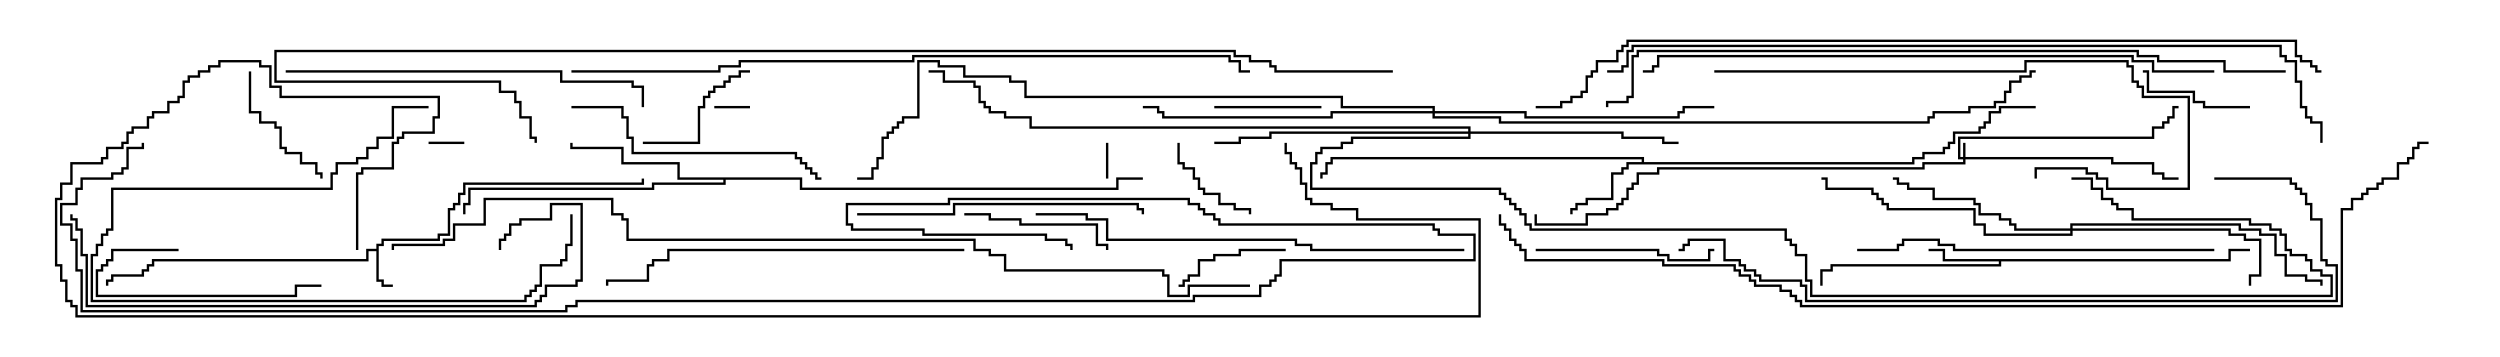 <svg version="1.1" width="105" height="15" xmlns="http://www.w3.org/2000/svg"><path d="M15.807,10.45L15.807,10.236L16.021,10.236L16.021,10.021L18.379,10.021L18.379,9.807L18.807,9.807L18.807,8.736L19.021,8.736L19.021,8.521L19.236,8.521L19.236,8.093L19.45,8.093L19.45,7.664L26.95,7.664L26.95,7.5L27.05,7.5L27.05,7.764L19.55,7.764L19.55,8.193L19.336,8.193L19.336,8.621L19.121,8.621L19.121,8.836L18.907,8.836L18.907,9.907L18.479,9.907L18.479,10.121L16.121,10.121L16.121,10.336L15.907,10.336L15.907,11.736L16.121,11.736L16.121,11.95L16.5,11.95L16.5,12.05L16.021,12.05L16.021,11.836L15.807,11.836L15.807,10.55L15.479,10.55L15.479,10.979L6.479,10.979L6.479,11.193L6.264,11.193L6.264,11.407L6.05,11.407L6.05,11.621L4.764,11.621L4.764,11.836L4.55,11.836L4.55,12L4.45,12L4.45,11.736L4.664,11.736L4.664,11.521L5.95,11.521L5.95,11.307L6.164,11.307L6.164,11.093L6.379,11.093L6.379,10.879L15.379,10.879L15.379,10.45z" stroke="none"/><path d="M93.593,10.879L93.593,10.45L94.5,10.45L94.5,10.55L93.693,10.55L93.693,10.979L84.05,10.979L84.05,11.193L76.979,11.193L76.979,11.407L76.55,11.407L76.55,12L76.45,12L76.45,11.307L76.879,11.307L76.879,11.093L83.95,11.093L83.95,10.979L81.593,10.979L81.593,10.55L81,10.55L81,10.45L81.693,10.45L81.693,10.879z" stroke="none"/><path d="M68.95,6.807L68.95,6.693L55.979,6.693L55.979,6.907L55.764,6.907L55.764,7.336L55.55,7.336L55.55,7.5L55.45,7.5L55.45,7.236L55.664,7.236L55.664,6.807L55.879,6.807L55.879,6.593L69.05,6.593L69.05,6.807L80.307,6.807L80.307,6.593L80.736,6.593L80.736,6.379L81.593,6.379L81.593,6.164L81.807,6.164L81.807,5.95L82.021,5.95L82.021,5.521L83.093,5.521L83.093,5.307L83.307,5.307L83.307,5.093L83.521,5.093L83.521,4.664L83.95,4.664L83.95,4.45L85.5,4.45L85.5,4.55L84.05,4.55L84.05,4.764L83.621,4.764L83.621,5.193L83.407,5.193L83.407,5.407L83.193,5.407L83.193,5.621L82.121,5.621L82.121,6.05L81.907,6.05L81.907,6.264L81.693,6.264L81.693,6.479L80.836,6.479L80.836,6.693L80.407,6.693L80.407,6.907L68.407,6.907L68.407,7.121L68.193,7.121L68.193,7.336L67.764,7.336L67.764,8.407L66.693,8.407L66.693,8.621L66.264,8.621L66.264,8.836L66.05,8.836L66.05,9L65.95,9L65.95,8.736L66.164,8.736L66.164,8.521L66.593,8.521L66.593,8.307L67.664,8.307L67.664,7.236L68.093,7.236L68.093,7.021L68.307,7.021L68.307,6.807z" stroke="none"/><path d="M33.693,7.45L33.693,7.879L46.879,7.879L46.879,7.45L48,7.45L48,7.55L46.979,7.55L46.979,7.979L33.593,7.979L33.593,7.55L30.479,7.55L30.479,7.764L27.479,7.764L27.479,7.979L19.764,7.979L19.764,8.621L19.55,8.621L19.55,9L19.45,9L19.45,8.521L19.664,8.521L19.664,7.879L27.379,7.879L27.379,7.664L30.379,7.664L30.379,7.55L28.45,7.55L28.45,6.907L26.093,6.907L26.093,6.264L23.95,6.264L23.95,6L24.05,6L24.05,6.164L26.193,6.164L26.193,6.807L28.55,6.807L28.55,7.45z" stroke="none"/><path d="M82.45,6.593L82.45,6L82.55,6L82.55,6.593L88.764,6.593L88.764,6.807L90.479,6.807L90.479,7.236L90.907,7.236L90.907,7.45L91.5,7.45L91.5,7.55L90.807,7.55L90.807,7.336L90.379,7.336L90.379,6.907L88.664,6.907L88.664,6.693L82.55,6.693L82.55,6.907L80.836,6.907L80.836,7.121L69.693,7.121L69.693,7.336L68.836,7.336L68.836,7.764L68.621,7.764L68.621,7.979L68.407,7.979L68.407,8.407L68.193,8.407L68.193,8.621L67.979,8.621L67.979,8.836L67.55,8.836L67.55,9.05L66.693,9.05L66.693,9.479L64.45,9.479L64.45,9L64.55,9L64.55,9.379L66.593,9.379L66.593,8.95L67.45,8.95L67.45,8.736L67.879,8.736L67.879,8.521L68.093,8.521L68.093,8.307L68.307,8.307L68.307,7.879L68.521,7.879L68.521,7.664L68.736,7.664L68.736,7.236L69.593,7.236L69.593,7.021L80.736,7.021L80.736,6.807L82.45,6.807L82.45,6.693L82.236,6.693L82.236,5.736L90.379,5.736L90.379,5.307L90.807,5.307L90.807,5.093L91.021,5.093L91.021,4.879L91.236,4.879L91.236,4.45L91.5,4.45L91.5,4.55L91.336,4.55L91.336,4.979L91.121,4.979L91.121,5.193L90.907,5.193L90.907,5.407L90.479,5.407L90.479,5.836L82.336,5.836L82.336,6.593z" stroke="none"/><path d="M86.95,9.593L86.95,9.379L94.121,9.379L94.121,9.593L94.979,9.593L94.979,9.807L95.621,9.807L95.621,10.664L96.05,10.664L96.05,11.521L96.907,11.521L96.907,11.736L97.55,11.736L97.55,12L97.45,12L97.45,11.836L96.807,11.836L96.807,11.621L95.95,11.621L95.95,10.764L95.521,10.764L95.521,9.907L94.879,9.907L94.879,9.693L94.021,9.693L94.021,9.479L87.05,9.479L87.05,9.593L93.693,9.593L93.693,9.807L94.336,9.807L94.336,10.021L94.979,10.021L94.979,11.621L94.55,11.621L94.55,12L94.45,12L94.45,11.521L94.879,11.521L94.879,10.121L94.236,10.121L94.236,9.907L93.593,9.907L93.593,9.693L87.05,9.693L87.05,9.907L83.307,9.907L83.307,9.479L82.879,9.479L82.879,8.836L79.236,8.836L79.236,8.621L79.021,8.621L79.021,8.407L78.807,8.407L78.807,8.193L78.593,8.193L78.593,7.979L76.664,7.979L76.664,7.55L76.5,7.55L76.5,7.45L76.764,7.45L76.764,7.879L78.693,7.879L78.693,8.093L78.907,8.093L78.907,8.307L79.121,8.307L79.121,8.521L79.336,8.521L79.336,8.736L82.979,8.736L82.979,9.379L83.407,9.379L83.407,9.807L86.95,9.807L86.95,9.693L84.593,9.693L84.593,9.479L84.379,9.479L84.379,9.264L83.95,9.264L83.95,9.05L83.093,9.05L83.093,8.621L82.879,8.621L82.879,8.407L81.164,8.407L81.164,7.979L80.093,7.979L80.093,7.764L79.664,7.764L79.664,7.55L79.5,7.55L79.5,7.45L79.764,7.45L79.764,7.664L80.193,7.664L80.193,7.879L81.264,7.879L81.264,8.307L82.979,8.307L82.979,8.521L83.193,8.521L83.193,8.95L84.05,8.95L84.05,9.164L84.479,9.164L84.479,9.379L84.693,9.379L84.693,9.593z" stroke="none"/><path d="M61.664,5.521L61.664,5.407L43.236,5.407L43.236,4.979L42.164,4.979L42.164,4.764L41.521,4.764L41.521,4.55L41.307,4.55L41.307,4.336L41.093,4.336L41.093,3.693L40.879,3.693L40.879,3.479L39.593,3.479L39.593,3.05L39,3.05L39,2.95L39.693,2.95L39.693,3.379L40.979,3.379L40.979,3.593L41.193,3.593L41.193,4.236L41.407,4.236L41.407,4.45L41.621,4.45L41.621,4.664L42.264,4.664L42.264,4.879L43.336,4.879L43.336,5.307L61.764,5.307L61.764,5.521L68.193,5.521L68.193,5.736L69.907,5.736L69.907,5.95L70.5,5.95L70.5,6.05L69.807,6.05L69.807,5.836L68.093,5.836L68.093,5.621L61.764,5.621L61.764,5.836L56.836,5.836L56.836,6.05L56.407,6.05L56.407,6.264L55.55,6.264L55.55,6.479L55.336,6.479L55.336,6.907L55.121,6.907L55.121,7.879L63.05,7.879L63.05,8.093L63.264,8.093L63.264,8.307L63.479,8.307L63.479,8.521L63.693,8.521L63.693,8.736L63.907,8.736L63.907,8.95L64.121,8.95L64.121,9.379L64.336,9.379L64.336,9.593L75.05,9.593L75.05,10.021L75.264,10.021L75.264,10.236L75.479,10.236L75.479,10.664L75.907,10.664L75.907,11.736L76.121,11.736L76.121,12.379L97.879,12.379L97.879,11.621L97.45,11.621L97.45,11.407L97.021,11.407L97.021,10.979L96.807,10.979L96.807,10.764L96.164,10.764L96.164,10.55L95.95,10.55L95.95,9.907L95.736,9.907L95.736,9.693L95.307,9.693L95.307,9.479L94.45,9.479L94.45,9.264L89.521,9.264L89.521,8.836L88.879,8.836L88.879,8.621L88.664,8.621L88.664,8.407L88.236,8.407L88.236,7.979L87.807,7.979L87.807,7.55L87,7.55L87,7.45L87.907,7.45L87.907,7.879L88.336,7.879L88.336,8.307L88.764,8.307L88.764,8.521L88.979,8.521L88.979,8.736L89.621,8.736L89.621,9.164L94.55,9.164L94.55,9.379L95.407,9.379L95.407,9.593L95.836,9.593L95.836,9.807L96.05,9.807L96.05,10.45L96.264,10.45L96.264,10.664L96.907,10.664L96.907,10.879L97.121,10.879L97.121,11.307L97.55,11.307L97.55,11.521L97.979,11.521L97.979,12.479L76.021,12.479L76.021,11.836L75.807,11.836L75.807,10.764L75.379,10.764L75.379,10.336L75.164,10.336L75.164,10.121L74.95,10.121L74.95,9.693L64.236,9.693L64.236,9.479L64.021,9.479L64.021,9.05L63.807,9.05L63.807,8.836L63.593,8.836L63.593,8.621L63.379,8.621L63.379,8.407L63.164,8.407L63.164,8.193L62.95,8.193L62.95,7.979L55.021,7.979L55.021,6.807L55.236,6.807L55.236,6.379L55.45,6.379L55.45,6.164L56.307,6.164L56.307,5.95L56.736,5.95L56.736,5.736L61.664,5.736L61.664,5.621L53.407,5.621L53.407,5.836L52.121,5.836L52.121,6.05L51,6.05L51,5.95L52.021,5.95L52.021,5.736L53.307,5.736L53.307,5.521z" stroke="none"/><path d="M60.164,4.664L60.164,4.55L56.307,4.55L56.307,4.121L43.021,4.121L43.021,3.479L42.379,3.479L42.379,3.264L40.45,3.264L40.45,2.836L39.379,2.836L39.379,2.621L38.621,2.621L38.621,4.979L37.979,4.979L37.979,5.193L37.764,5.193L37.764,5.407L37.55,5.407L37.55,5.621L37.336,5.621L37.336,5.836L37.121,5.836L37.121,6.693L36.907,6.693L36.907,7.121L36.693,7.121L36.693,7.55L36,7.55L36,7.45L36.593,7.45L36.593,7.021L36.807,7.021L36.807,6.593L37.021,6.593L37.021,5.736L37.236,5.736L37.236,5.521L37.45,5.521L37.45,5.307L37.664,5.307L37.664,5.093L37.879,5.093L37.879,4.879L38.521,4.879L38.521,2.521L39.479,2.521L39.479,2.736L40.55,2.736L40.55,3.164L42.479,3.164L42.479,3.379L43.121,3.379L43.121,4.021L56.407,4.021L56.407,4.45L60.264,4.45L60.264,4.664L64.121,4.664L64.121,4.879L70.45,4.879L70.45,4.664L70.664,4.664L70.664,4.45L72,4.45L72,4.55L70.764,4.55L70.764,4.764L70.55,4.764L70.55,4.979L64.021,4.979L64.021,4.764L60.264,4.764L60.264,4.879L63.05,4.879L63.05,5.093L80.95,5.093L80.95,4.879L81.164,4.879L81.164,4.664L82.664,4.664L82.664,4.45L83.736,4.45L83.736,4.236L84.164,4.236L84.164,3.807L84.379,3.807L84.379,3.379L84.807,3.379L84.807,3.164L85.236,3.164L85.236,2.95L85.5,2.95L85.5,3.05L85.336,3.05L85.336,3.264L84.907,3.264L84.907,3.479L84.479,3.479L84.479,3.907L84.264,3.907L84.264,4.336L83.836,4.336L83.836,4.55L82.764,4.55L82.764,4.764L81.264,4.764L81.264,4.979L81.05,4.979L81.05,5.193L62.95,5.193L62.95,4.979L60.164,4.979L60.164,4.764L55.979,4.764L55.979,4.979L48.807,4.979L48.807,4.764L48.593,4.764L48.593,4.55L48,4.55L48,4.45L48.693,4.45L48.693,4.664L48.907,4.664L48.907,4.879L55.879,4.879L55.879,4.664z" stroke="none"/><path d="M46.55,7.5L46.45,7.5L46.45,6L46.55,6z" stroke="none"/><path d="M19.5,5.95L19.5,6.05L18,6.05L18,5.95z" stroke="none"/><path d="M30,4.55L30,4.45L31.5,4.45L31.5,4.55z" stroke="none"/><path d="M49.45,6L49.55,6L49.55,6.807L49.764,6.807L49.764,7.021L50.193,7.021L50.193,7.45L50.407,7.45L50.407,7.879L50.621,7.879L50.621,8.093L51.264,8.093L51.264,8.521L51.907,8.521L51.907,8.736L52.55,8.736L52.55,9L52.45,9L52.45,8.836L51.807,8.836L51.807,8.621L51.164,8.621L51.164,8.193L50.521,8.193L50.521,7.979L50.307,7.979L50.307,7.55L50.093,7.55L50.093,7.121L49.664,7.121L49.664,6.907L49.45,6.907z" stroke="none"/><path d="M55.5,4.45L55.5,4.55L51,4.55L51,4.45z" stroke="none"/><path d="M54,10.45L54,10.55L52.121,10.55L52.121,10.764L51.05,10.764L51.05,10.979L50.407,10.979L50.407,11.621L49.979,11.621L49.979,11.836L49.764,11.836L49.764,12.05L49.5,12.05L49.5,11.95L49.664,11.95L49.664,11.736L49.879,11.736L49.879,11.521L50.307,11.521L50.307,10.879L50.95,10.879L50.95,10.664L52.021,10.664L52.021,10.45z" stroke="none"/><path d="M94.5,4.45L94.5,4.55L92.521,4.55L92.521,4.336L92.093,4.336L92.093,3.907L90.164,3.907L90.164,3.05L90,3.05L90,2.95L90.264,2.95L90.264,3.807L92.193,3.807L92.193,4.236L92.621,4.236L92.621,4.45z" stroke="none"/><path d="M10.45,3L10.55,3L10.55,4.664L10.979,4.664L10.979,5.093L11.621,5.093L11.621,5.307L11.836,5.307L11.836,6.164L12.05,6.164L12.05,6.379L12.693,6.379L12.693,6.807L13.336,6.807L13.336,7.236L13.55,7.236L13.55,7.5L13.45,7.5L13.45,7.336L13.236,7.336L13.236,6.907L12.593,6.907L12.593,6.479L11.95,6.479L11.95,6.264L11.736,6.264L11.736,5.407L11.521,5.407L11.521,5.193L10.879,5.193L10.879,4.764L10.45,4.764z" stroke="none"/><path d="M27,6.05L27,5.95L29.307,5.95L29.307,4.45L29.521,4.45L29.521,4.021L29.736,4.021L29.736,3.807L29.95,3.807L29.95,3.593L30.379,3.593L30.379,3.379L30.593,3.379L30.593,3.164L31.021,3.164L31.021,2.95L31.5,2.95L31.5,3.05L31.121,3.05L31.121,3.264L30.693,3.264L30.693,3.479L30.479,3.479L30.479,3.693L30.05,3.693L30.05,3.907L29.836,3.907L29.836,4.121L29.621,4.121L29.621,4.55L29.407,4.55L29.407,6.05z" stroke="none"/><path d="M7.5,10.45L7.5,10.55L4.764,10.55L4.764,10.979L4.55,10.979L4.55,11.193L4.336,11.193L4.336,11.407L4.121,11.407L4.121,12.379L12.379,12.379L12.379,11.95L13.5,11.95L13.5,12.05L12.479,12.05L12.479,12.479L4.021,12.479L4.021,11.307L4.236,11.307L4.236,11.093L4.45,11.093L4.45,10.879L4.664,10.879L4.664,10.45z" stroke="none"/><path d="M40.5,9.05L40.5,8.95L41.621,8.95L41.621,9.164L42.907,9.164L42.907,9.379L46.121,9.379L46.121,10.236L46.55,10.236L46.55,10.5L46.45,10.5L46.45,10.336L46.021,10.336L46.021,9.479L42.807,9.479L42.807,9.264L41.521,9.264L41.521,9.05z" stroke="none"/><path d="M18,4.45L18,4.55L16.55,4.55L16.55,5.836L15.907,5.836L15.907,6.264L15.479,6.264L15.479,6.693L15.05,6.693L15.05,6.907L14.193,6.907L14.193,7.336L13.979,7.336L13.979,7.979L4.764,7.979L4.764,9.693L4.55,9.693L4.55,9.907L4.336,9.907L4.336,10.336L4.121,10.336L4.121,10.764L3.907,10.764L3.907,12.593L22.021,12.593L22.021,12.379L22.236,12.379L22.236,12.164L22.45,12.164L22.45,11.95L22.664,11.95L22.664,11.093L23.521,11.093L23.521,10.879L23.736,10.879L23.736,10.236L23.95,10.236L23.95,9L24.05,9L24.05,10.336L23.836,10.336L23.836,10.979L23.621,10.979L23.621,11.193L22.764,11.193L22.764,12.05L22.55,12.05L22.55,12.264L22.336,12.264L22.336,12.479L22.121,12.479L22.121,12.693L3.807,12.693L3.807,10.664L4.021,10.664L4.021,10.236L4.236,10.236L4.236,9.807L4.45,9.807L4.45,9.593L4.664,9.593L4.664,7.879L13.879,7.879L13.879,7.236L14.093,7.236L14.093,6.807L14.95,6.807L14.95,6.593L15.379,6.593L15.379,6.164L15.807,6.164L15.807,5.736L16.45,5.736L16.45,4.45z" stroke="none"/><path d="M64.5,10.55L64.5,10.45L69.693,10.45L69.693,10.664L70.121,10.664L70.121,10.879L71.736,10.879L71.736,10.45L72,10.45L72,10.55L71.836,10.55L71.836,10.979L70.021,10.979L70.021,10.764L69.593,10.764L69.593,10.55z" stroke="none"/><path d="M24,4.55L24,4.45L26.193,4.45L26.193,4.879L26.407,4.879L26.407,5.736L26.621,5.736L26.621,6.379L33.479,6.379L33.479,6.593L33.693,6.593L33.693,6.807L33.907,6.807L33.907,7.021L34.121,7.021L34.121,7.236L34.336,7.236L34.336,7.45L34.5,7.45L34.5,7.55L34.236,7.55L34.236,7.336L34.021,7.336L34.021,7.121L33.807,7.121L33.807,6.907L33.593,6.907L33.593,6.693L33.379,6.693L33.379,6.479L26.521,6.479L26.521,5.836L26.307,5.836L26.307,4.979L26.093,4.979L26.093,4.55z" stroke="none"/><path d="M36,9.05L36,8.95L40.021,8.95L40.021,8.521L47.836,8.521L47.836,8.736L48.05,8.736L48.05,9L47.95,9L47.95,8.836L47.736,8.836L47.736,8.621L40.121,8.621L40.121,9.05z" stroke="none"/><path d="M72,3.05L72,2.95L85.021,2.95L85.021,2.521L89.407,2.521L89.407,2.736L89.621,2.736L89.621,3.379L89.836,3.379L89.836,3.593L90.05,3.593L90.05,4.021L91.979,4.021L91.979,7.979L88.45,7.979L88.45,7.55L88.021,7.55L88.021,7.336L87.593,7.336L87.593,7.121L85.55,7.121L85.55,7.5L85.45,7.5L85.45,7.021L87.693,7.021L87.693,7.236L88.121,7.236L88.121,7.45L88.55,7.45L88.55,7.879L91.879,7.879L91.879,4.121L89.95,4.121L89.95,3.693L89.736,3.693L89.736,3.479L89.521,3.479L89.521,2.836L89.307,2.836L89.307,2.621L85.121,2.621L85.121,3.05z" stroke="none"/><path d="M93,10.45L93,10.55L82.021,10.55L82.021,10.336L81.379,10.336L81.379,10.121L79.979,10.121L79.979,10.336L79.764,10.336L79.764,10.55L78,10.55L78,10.45L79.664,10.45L79.664,10.236L79.879,10.236L79.879,10.021L81.479,10.021L81.479,10.236L82.121,10.236L82.121,10.45z" stroke="none"/><path d="M40.5,10.45L40.5,10.55L28.121,10.55L28.121,10.979L27.479,10.979L27.479,11.193L27.264,11.193L27.264,11.836L25.55,11.836L25.55,12L25.45,12L25.45,11.736L27.164,11.736L27.164,11.093L27.379,11.093L27.379,10.879L28.021,10.879L28.021,10.45z" stroke="none"/><path d="M12,3.05L12,2.95L23.621,2.95L23.621,3.379L26.621,3.379L26.621,3.593L27.05,3.593L27.05,4.5L26.95,4.5L26.95,3.693L26.521,3.693L26.521,3.479L23.521,3.479L23.521,3.05z" stroke="none"/><path d="M61.5,10.45L61.5,10.55L55.021,10.55L55.021,10.336L54.379,10.336L54.379,10.121L46.45,10.121L46.45,9.264L45.593,9.264L45.593,9.05L43.5,9.05L43.5,8.95L45.693,8.95L45.693,9.164L46.55,9.164L46.55,10.021L54.479,10.021L54.479,10.236L55.121,10.236L55.121,10.45z" stroke="none"/><path d="M21.05,10.5L20.95,10.5L20.95,10.021L21.164,10.021L21.164,9.807L21.379,9.807L21.379,9.379L21.807,9.379L21.807,9.164L23.093,9.164L23.093,8.521L24.479,8.521L24.479,11.836L24.264,11.836L24.264,12.05L22.979,12.05L22.979,12.479L22.764,12.479L22.764,12.693L22.55,12.693L22.55,12.907L3.593,12.907L3.593,10.764L3.379,10.764L3.379,9.693L3.164,9.693L3.164,9.264L2.95,9.264L2.95,9L3.05,9L3.05,9.164L3.264,9.164L3.264,9.593L3.479,9.593L3.479,10.664L3.693,10.664L3.693,12.807L22.45,12.807L22.45,12.593L22.664,12.593L22.664,12.379L22.879,12.379L22.879,11.95L24.164,11.95L24.164,11.736L24.379,11.736L24.379,8.621L23.193,8.621L23.193,9.264L21.907,9.264L21.907,9.479L21.479,9.479L21.479,9.907L21.264,9.907L21.264,10.121L21.05,10.121z" stroke="none"/><path d="M93,7.55L93,7.45L96.264,7.45L96.264,7.664L96.479,7.664L96.479,7.879L96.693,7.879L96.693,8.093L96.907,8.093L96.907,8.521L97.121,8.521L97.121,9.164L97.55,9.164L97.55,10.879L97.764,10.879L97.764,11.093L98.193,11.093L98.193,12.693L75.807,12.693L75.807,12.05L75.593,12.05L75.593,11.836L73.879,11.836L73.879,11.621L73.664,11.621L73.664,11.407L73.236,11.407L73.236,11.193L73.021,11.193L73.021,10.979L72.379,10.979L72.379,10.121L70.979,10.121L70.979,10.336L70.764,10.336L70.764,10.55L70.5,10.55L70.5,10.45L70.664,10.45L70.664,10.236L70.879,10.236L70.879,10.021L72.479,10.021L72.479,10.879L73.121,10.879L73.121,11.093L73.336,11.093L73.336,11.307L73.764,11.307L73.764,11.521L73.979,11.521L73.979,11.736L75.693,11.736L75.693,11.95L75.907,11.95L75.907,12.593L98.093,12.593L98.093,11.193L97.664,11.193L97.664,10.979L97.45,10.979L97.45,9.264L97.021,9.264L97.021,8.621L96.807,8.621L96.807,8.193L96.593,8.193L96.593,7.979L96.379,7.979L96.379,7.764L96.164,7.764L96.164,7.55z" stroke="none"/><path d="M93,2.95L93,3.05L90.379,3.05L90.379,2.621L89.521,2.621L89.521,2.407L69.693,2.407L69.693,2.836L69.479,2.836L69.479,3.05L69,3.05L69,2.95L69.379,2.95L69.379,2.736L69.593,2.736L69.593,2.307L89.621,2.307L89.621,2.521L90.479,2.521L90.479,2.95z" stroke="none"/><path d="M24,3.05L24,2.95L30.164,2.95L30.164,2.736L31.021,2.736L31.021,2.521L38.307,2.521L38.307,2.307L51.693,2.307L51.693,2.521L52.121,2.521L52.121,2.95L52.5,2.95L52.5,3.05L52.021,3.05L52.021,2.621L51.593,2.621L51.593,2.407L38.407,2.407L38.407,2.621L31.121,2.621L31.121,2.836L30.264,2.836L30.264,3.05z" stroke="none"/><path d="M96,2.95L96,3.05L93.379,3.05L93.379,2.621L90.593,2.621L90.593,2.407L89.736,2.407L89.736,2.193L68.836,2.193L68.836,2.407L68.621,2.407L68.621,4.121L68.407,4.121L68.407,4.336L67.55,4.336L67.55,4.5L67.45,4.5L67.45,4.236L68.307,4.236L68.307,4.021L68.521,4.021L68.521,2.307L68.736,2.307L68.736,2.093L89.836,2.093L89.836,2.307L90.693,2.307L90.693,2.521L93.479,2.521L93.479,2.95z" stroke="none"/><path d="M67.5,3.05L67.5,2.95L68.093,2.95L68.093,2.736L68.307,2.736L68.307,2.093L68.521,2.093L68.521,1.879L95.836,1.879L95.836,2.307L96.05,2.307L96.05,2.521L96.479,2.521L96.479,3.379L96.693,3.379L96.693,4.45L96.907,4.45L96.907,4.879L97.121,4.879L97.121,5.093L97.55,5.093L97.55,6L97.45,6L97.45,5.193L97.021,5.193L97.021,4.979L96.807,4.979L96.807,4.55L96.593,4.55L96.593,3.479L96.379,3.479L96.379,2.621L95.95,2.621L95.95,2.407L95.736,2.407L95.736,1.979L68.621,1.979L68.621,2.193L68.407,2.193L68.407,2.836L68.193,2.836L68.193,3.05z" stroke="none"/><path d="M64.5,4.55L64.5,4.45L65.521,4.45L65.521,4.236L65.95,4.236L65.95,4.021L66.379,4.021L66.379,3.807L66.593,3.807L66.593,3.164L66.807,3.164L66.807,2.95L67.021,2.95L67.021,2.521L67.879,2.521L67.879,2.093L68.093,2.093L68.093,1.879L68.307,1.879L68.307,1.664L96.479,1.664L96.479,2.307L96.693,2.307L96.693,2.521L97.121,2.521L97.121,2.736L97.336,2.736L97.336,2.95L97.5,2.95L97.5,3.05L97.236,3.05L97.236,2.836L97.021,2.836L97.021,2.621L96.593,2.621L96.593,2.407L96.379,2.407L96.379,1.764L68.407,1.764L68.407,1.979L68.193,1.979L68.193,2.193L67.979,2.193L67.979,2.621L67.121,2.621L67.121,3.05L66.907,3.05L66.907,3.264L66.693,3.264L66.693,3.907L66.479,3.907L66.479,4.121L66.05,4.121L66.05,4.336L65.621,4.336L65.621,4.55z" stroke="none"/><path d="M52.5,11.95L52.5,12.05L49.979,12.05L49.979,12.479L49.021,12.479L49.021,11.621L48.807,11.621L48.807,11.407L42.164,11.407L42.164,10.764L41.521,10.764L41.521,10.55L40.879,10.55L40.879,10.121L26.307,10.121L26.307,9.264L26.093,9.264L26.093,9.05L25.664,9.05L25.664,8.407L20.407,8.407L20.407,9.479L19.121,9.479L19.121,10.121L18.693,10.121L18.693,10.336L16.55,10.336L16.55,10.5L16.45,10.5L16.45,10.236L18.593,10.236L18.593,10.021L19.021,10.021L19.021,9.379L20.307,9.379L20.307,8.307L25.764,8.307L25.764,8.95L26.193,8.95L26.193,9.164L26.407,9.164L26.407,10.021L40.979,10.021L40.979,10.45L41.621,10.45L41.621,10.664L42.264,10.664L42.264,11.307L48.907,11.307L48.907,11.521L49.121,11.521L49.121,12.379L49.879,12.379L49.879,11.95z" stroke="none"/><path d="M58.5,2.95L58.5,3.05L53.521,3.05L53.521,2.836L53.307,2.836L53.307,2.621L52.45,2.621L52.45,2.407L51.807,2.407L51.807,2.193L11.621,2.193L11.621,3.379L21.05,3.379L21.05,3.807L21.693,3.807L21.693,4.236L21.907,4.236L21.907,4.879L22.336,4.879L22.336,5.736L22.55,5.736L22.55,6L22.45,6L22.45,5.836L22.236,5.836L22.236,4.979L21.807,4.979L21.807,4.336L21.593,4.336L21.593,3.907L20.95,3.907L20.95,3.479L11.521,3.479L11.521,2.093L51.907,2.093L51.907,2.307L52.55,2.307L52.55,2.521L53.407,2.521L53.407,2.736L53.621,2.736L53.621,2.95z" stroke="none"/><path d="M62.95,9L63.05,9L63.05,9.379L63.264,9.379L63.264,9.593L63.479,9.593L63.479,10.021L63.693,10.021L63.693,10.236L63.907,10.236L63.907,10.45L64.121,10.45L64.121,10.879L69.907,10.879L69.907,11.093L72.907,11.093L72.907,11.307L73.121,11.307L73.121,11.521L73.55,11.521L73.55,11.736L73.764,11.736L73.764,11.95L74.836,11.95L74.836,12.164L75.264,12.164L75.264,12.379L75.479,12.379L75.479,12.593L75.693,12.593L75.693,12.807L98.307,12.807L98.307,8.736L98.736,8.736L98.736,8.307L99.164,8.307L99.164,8.093L99.379,8.093L99.379,7.879L99.807,7.879L99.807,7.664L100.021,7.664L100.021,7.45L100.664,7.45L100.664,6.807L101.093,6.807L101.093,6.593L101.307,6.593L101.307,6.164L101.521,6.164L101.521,5.95L102,5.95L102,6.05L101.621,6.05L101.621,6.264L101.407,6.264L101.407,6.693L101.193,6.693L101.193,6.907L100.764,6.907L100.764,7.55L100.121,7.55L100.121,7.764L99.907,7.764L99.907,7.979L99.479,7.979L99.479,8.193L99.264,8.193L99.264,8.407L98.836,8.407L98.836,8.836L98.407,8.836L98.407,12.907L75.593,12.907L75.593,12.693L75.379,12.693L75.379,12.479L75.164,12.479L75.164,12.264L74.736,12.264L74.736,12.05L73.664,12.05L73.664,11.836L73.45,11.836L73.45,11.621L73.021,11.621L73.021,11.407L72.807,11.407L72.807,11.193L69.807,11.193L69.807,10.979L64.021,10.979L64.021,10.55L63.807,10.55L63.807,10.336L63.593,10.336L63.593,10.121L63.379,10.121L63.379,9.693L63.164,9.693L63.164,9.479L62.95,9.479z" stroke="none"/><path d="M45.05,10.5L44.95,10.5L44.95,10.336L44.736,10.336L44.736,10.121L43.879,10.121L43.879,9.907L38.736,9.907L38.736,9.693L35.736,9.693L35.736,9.479L35.521,9.479L35.521,8.521L39.807,8.521L39.807,8.307L49.979,8.307L49.979,8.521L50.407,8.521L50.407,8.736L50.621,8.736L50.621,8.95L51.05,8.95L51.05,9.164L51.264,9.164L51.264,9.379L60.264,9.379L60.264,9.593L60.479,9.593L60.479,9.807L61.979,9.807L61.979,10.979L53.836,10.979L53.836,11.621L53.621,11.621L53.621,11.836L53.407,11.836L53.407,12.05L52.979,12.05L52.979,12.479L50.193,12.479L50.193,12.693L24.264,12.693L24.264,12.907L23.836,12.907L23.836,13.121L3.379,13.121L3.379,11.407L3.164,11.407L3.164,10.121L2.95,10.121L2.95,9.479L2.521,9.479L2.521,8.521L3.164,8.521L3.164,7.879L3.379,7.879L3.379,7.45L4.664,7.45L4.664,7.236L5.093,7.236L5.093,7.021L5.307,7.021L5.307,6.164L5.95,6.164L5.95,6L6.05,6L6.05,6.264L5.407,6.264L5.407,7.121L5.193,7.121L5.193,7.336L4.764,7.336L4.764,7.55L3.479,7.55L3.479,7.979L3.264,7.979L3.264,8.621L2.621,8.621L2.621,9.379L3.05,9.379L3.05,10.021L3.264,10.021L3.264,11.307L3.479,11.307L3.479,13.021L23.736,13.021L23.736,12.807L24.164,12.807L24.164,12.593L50.093,12.593L50.093,12.379L52.879,12.379L52.879,11.95L53.307,11.95L53.307,11.736L53.521,11.736L53.521,11.521L53.736,11.521L53.736,10.879L61.879,10.879L61.879,9.907L60.379,9.907L60.379,9.693L60.164,9.693L60.164,9.479L51.164,9.479L51.164,9.264L50.95,9.264L50.95,9.05L50.521,9.05L50.521,8.836L50.307,8.836L50.307,8.621L49.879,8.621L49.879,8.407L39.907,8.407L39.907,8.621L35.621,8.621L35.621,9.379L35.836,9.379L35.836,9.593L38.836,9.593L38.836,9.807L43.979,9.807L43.979,10.021L44.836,10.021L44.836,10.236L45.05,10.236z" stroke="none"/><path d="M15.05,10.5L14.95,10.5L14.95,7.236L15.164,7.236L15.164,7.021L16.45,7.021L16.45,5.95L16.664,5.95L16.664,5.736L16.879,5.736L16.879,5.521L18.164,5.521L18.164,4.879L18.379,4.879L18.379,4.121L11.736,4.121L11.736,3.693L11.307,3.693L11.307,2.836L10.879,2.836L10.879,2.621L9.264,2.621L9.264,2.836L8.836,2.836L8.836,3.05L8.407,3.05L8.407,3.264L7.979,3.264L7.979,3.479L7.764,3.479L7.764,4.121L7.55,4.121L7.55,4.336L7.121,4.336L7.121,4.764L6.479,4.764L6.479,4.979L6.264,4.979L6.264,5.407L5.621,5.407L5.621,5.621L5.407,5.621L5.407,6.05L5.193,6.05L5.193,6.264L4.55,6.264L4.55,6.693L4.336,6.693L4.336,6.907L3.05,6.907L3.05,7.764L2.621,7.764L2.621,8.407L2.407,8.407L2.407,11.093L2.621,11.093L2.621,11.736L2.836,11.736L2.836,12.593L3.05,12.593L3.05,12.807L3.264,12.807L3.264,13.236L62.093,13.236L62.093,9.264L56.95,9.264L56.95,8.836L55.879,8.836L55.879,8.621L55.021,8.621L55.021,8.407L54.807,8.407L54.807,7.764L54.593,7.764L54.593,7.121L54.379,7.121L54.379,6.907L54.164,6.907L54.164,6.479L53.95,6.479L53.95,6L54.05,6L54.05,6.379L54.264,6.379L54.264,6.807L54.479,6.807L54.479,7.021L54.693,7.021L54.693,7.664L54.907,7.664L54.907,8.307L55.121,8.307L55.121,8.521L55.979,8.521L55.979,8.736L57.05,8.736L57.05,9.164L62.193,9.164L62.193,13.336L3.164,13.336L3.164,12.907L2.95,12.907L2.95,12.693L2.736,12.693L2.736,11.836L2.521,11.836L2.521,11.193L2.307,11.193L2.307,8.307L2.521,8.307L2.521,7.664L2.95,7.664L2.95,6.807L4.236,6.807L4.236,6.593L4.45,6.593L4.45,6.164L5.093,6.164L5.093,5.95L5.307,5.95L5.307,5.521L5.521,5.521L5.521,5.307L6.164,5.307L6.164,4.879L6.379,4.879L6.379,4.664L7.021,4.664L7.021,4.236L7.45,4.236L7.45,4.021L7.664,4.021L7.664,3.379L7.879,3.379L7.879,3.164L8.307,3.164L8.307,2.95L8.736,2.95L8.736,2.736L9.164,2.736L9.164,2.521L10.979,2.521L10.979,2.736L11.407,2.736L11.407,3.593L11.836,3.593L11.836,4.021L18.479,4.021L18.479,4.979L18.264,4.979L18.264,5.621L16.979,5.621L16.979,5.836L16.764,5.836L16.764,6.05L16.55,6.05L16.55,7.121L15.264,7.121L15.264,7.336L15.05,7.336z" stroke="none"/></svg>